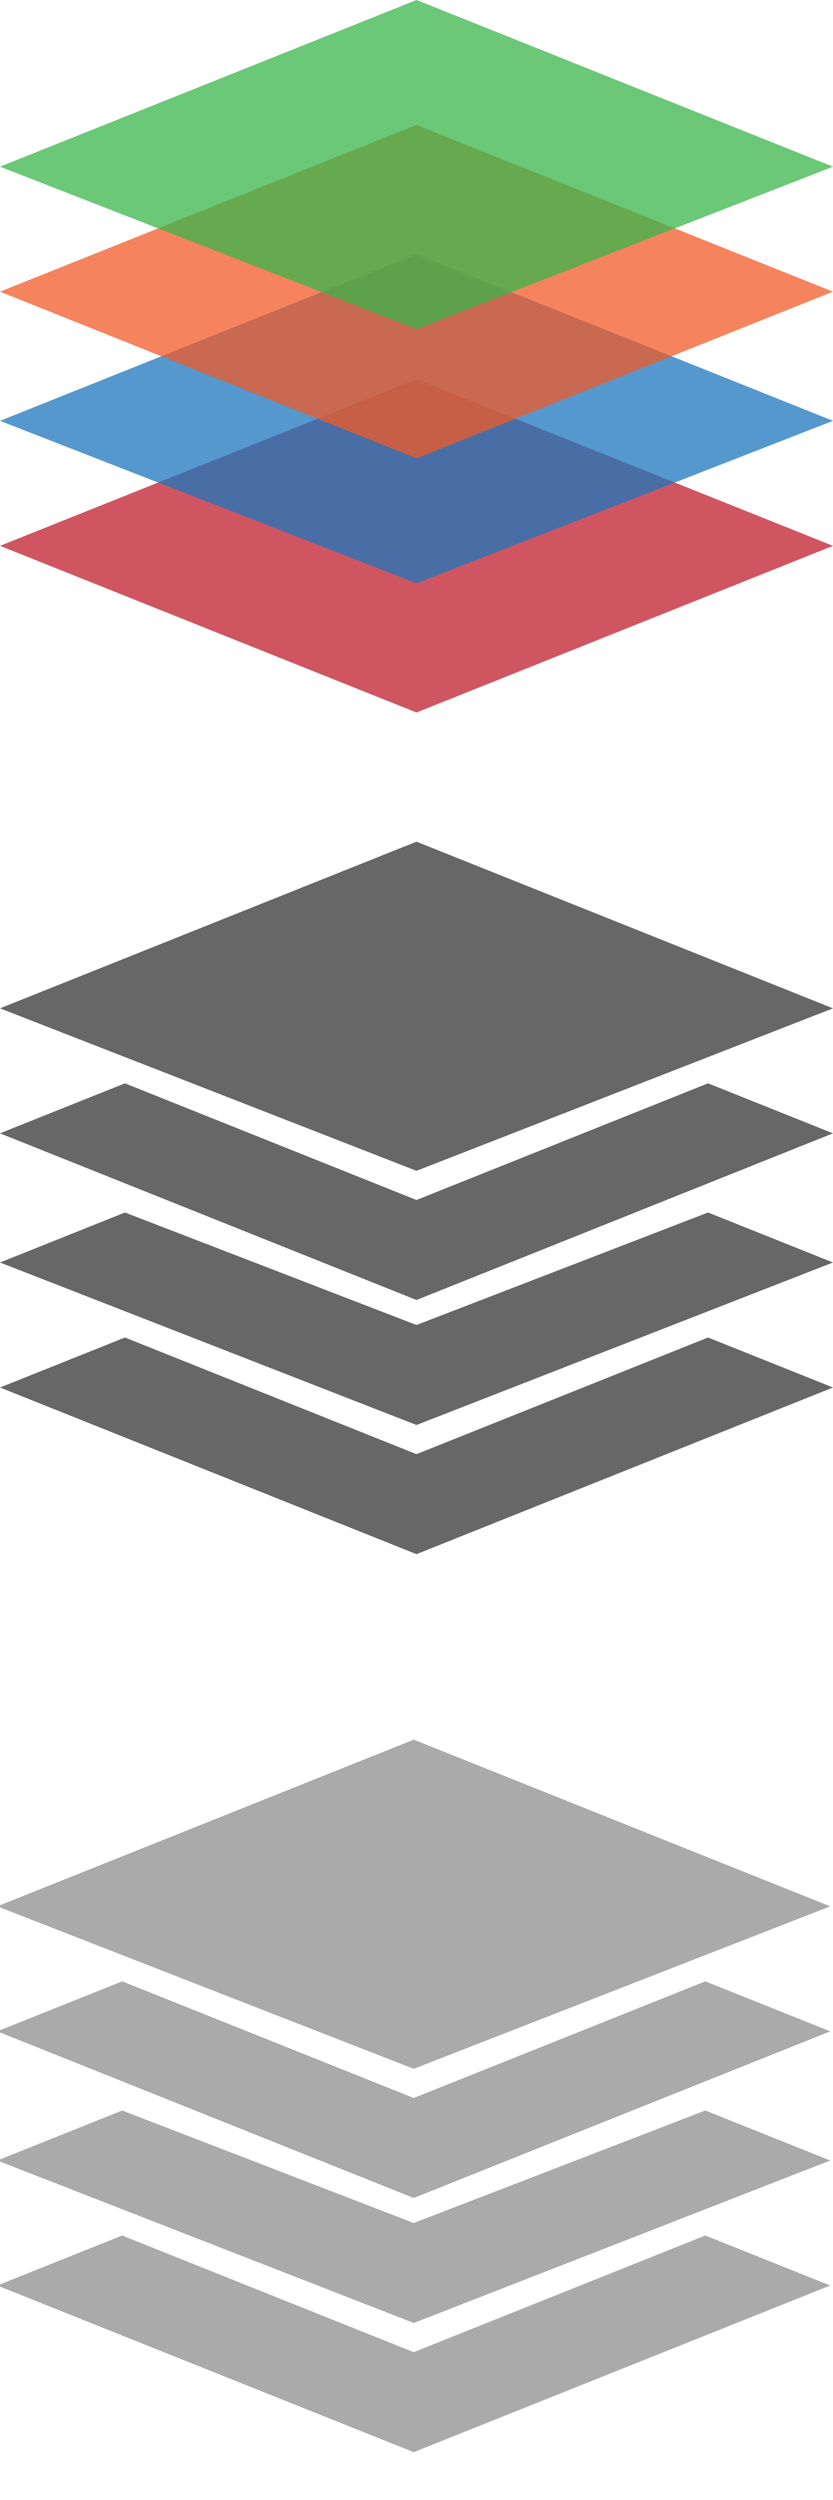 <svg xmlns="http://www.w3.org/2000/svg" viewBox="0 0 20 60" enable-background="new 0 0 20 60">
<path opacity=".75" fill="#BE1E2D" d="M20 13.1l-10 4-10-4 10-4z"/>
<path opacity=".75" fill="#1C75BC" d="M20 10.1L10 14 0 10.1l10-4z"/>
<path opacity=".75" fill="#F15A29" d="M20 7l-10 4L0 7l10-4z"/>
<path opacity=".75" fill="#39B54A" d="M20 4L10 7.9 0 4l10-4z"/>
<path fill="#666766" d="M10 34.9l-7-2.8-3 1.2 10 4 10-4-3-1.2zM10 31.8l-7-2.7-3 1.2 10 3.9 10-3.9-3-1.2zM20 24.2l-10 3.9-10-3.9 10-4zM10 28.8L3 26l-3 1.2 10 4 10-4-3-1.2z"/>
<path fill="#AAAAAA" d="m9.934,56.452l-7,-2.8l-3,1.2l10,4l10,-4l-3,-1.2l-7,2.8zm0,-3.1l-7,-2.7l-3,1.2l10,3.9l10,-3.9l-3,-1.2l-7,2.7zm10,-7.6l-10,3.9l-10,-3.9l10,-4l10,4zm-10,4.6l-7,-2.8l-3,1.2l10,4l10,-4l-3,-1.2l-7,2.8z"/>
</svg>